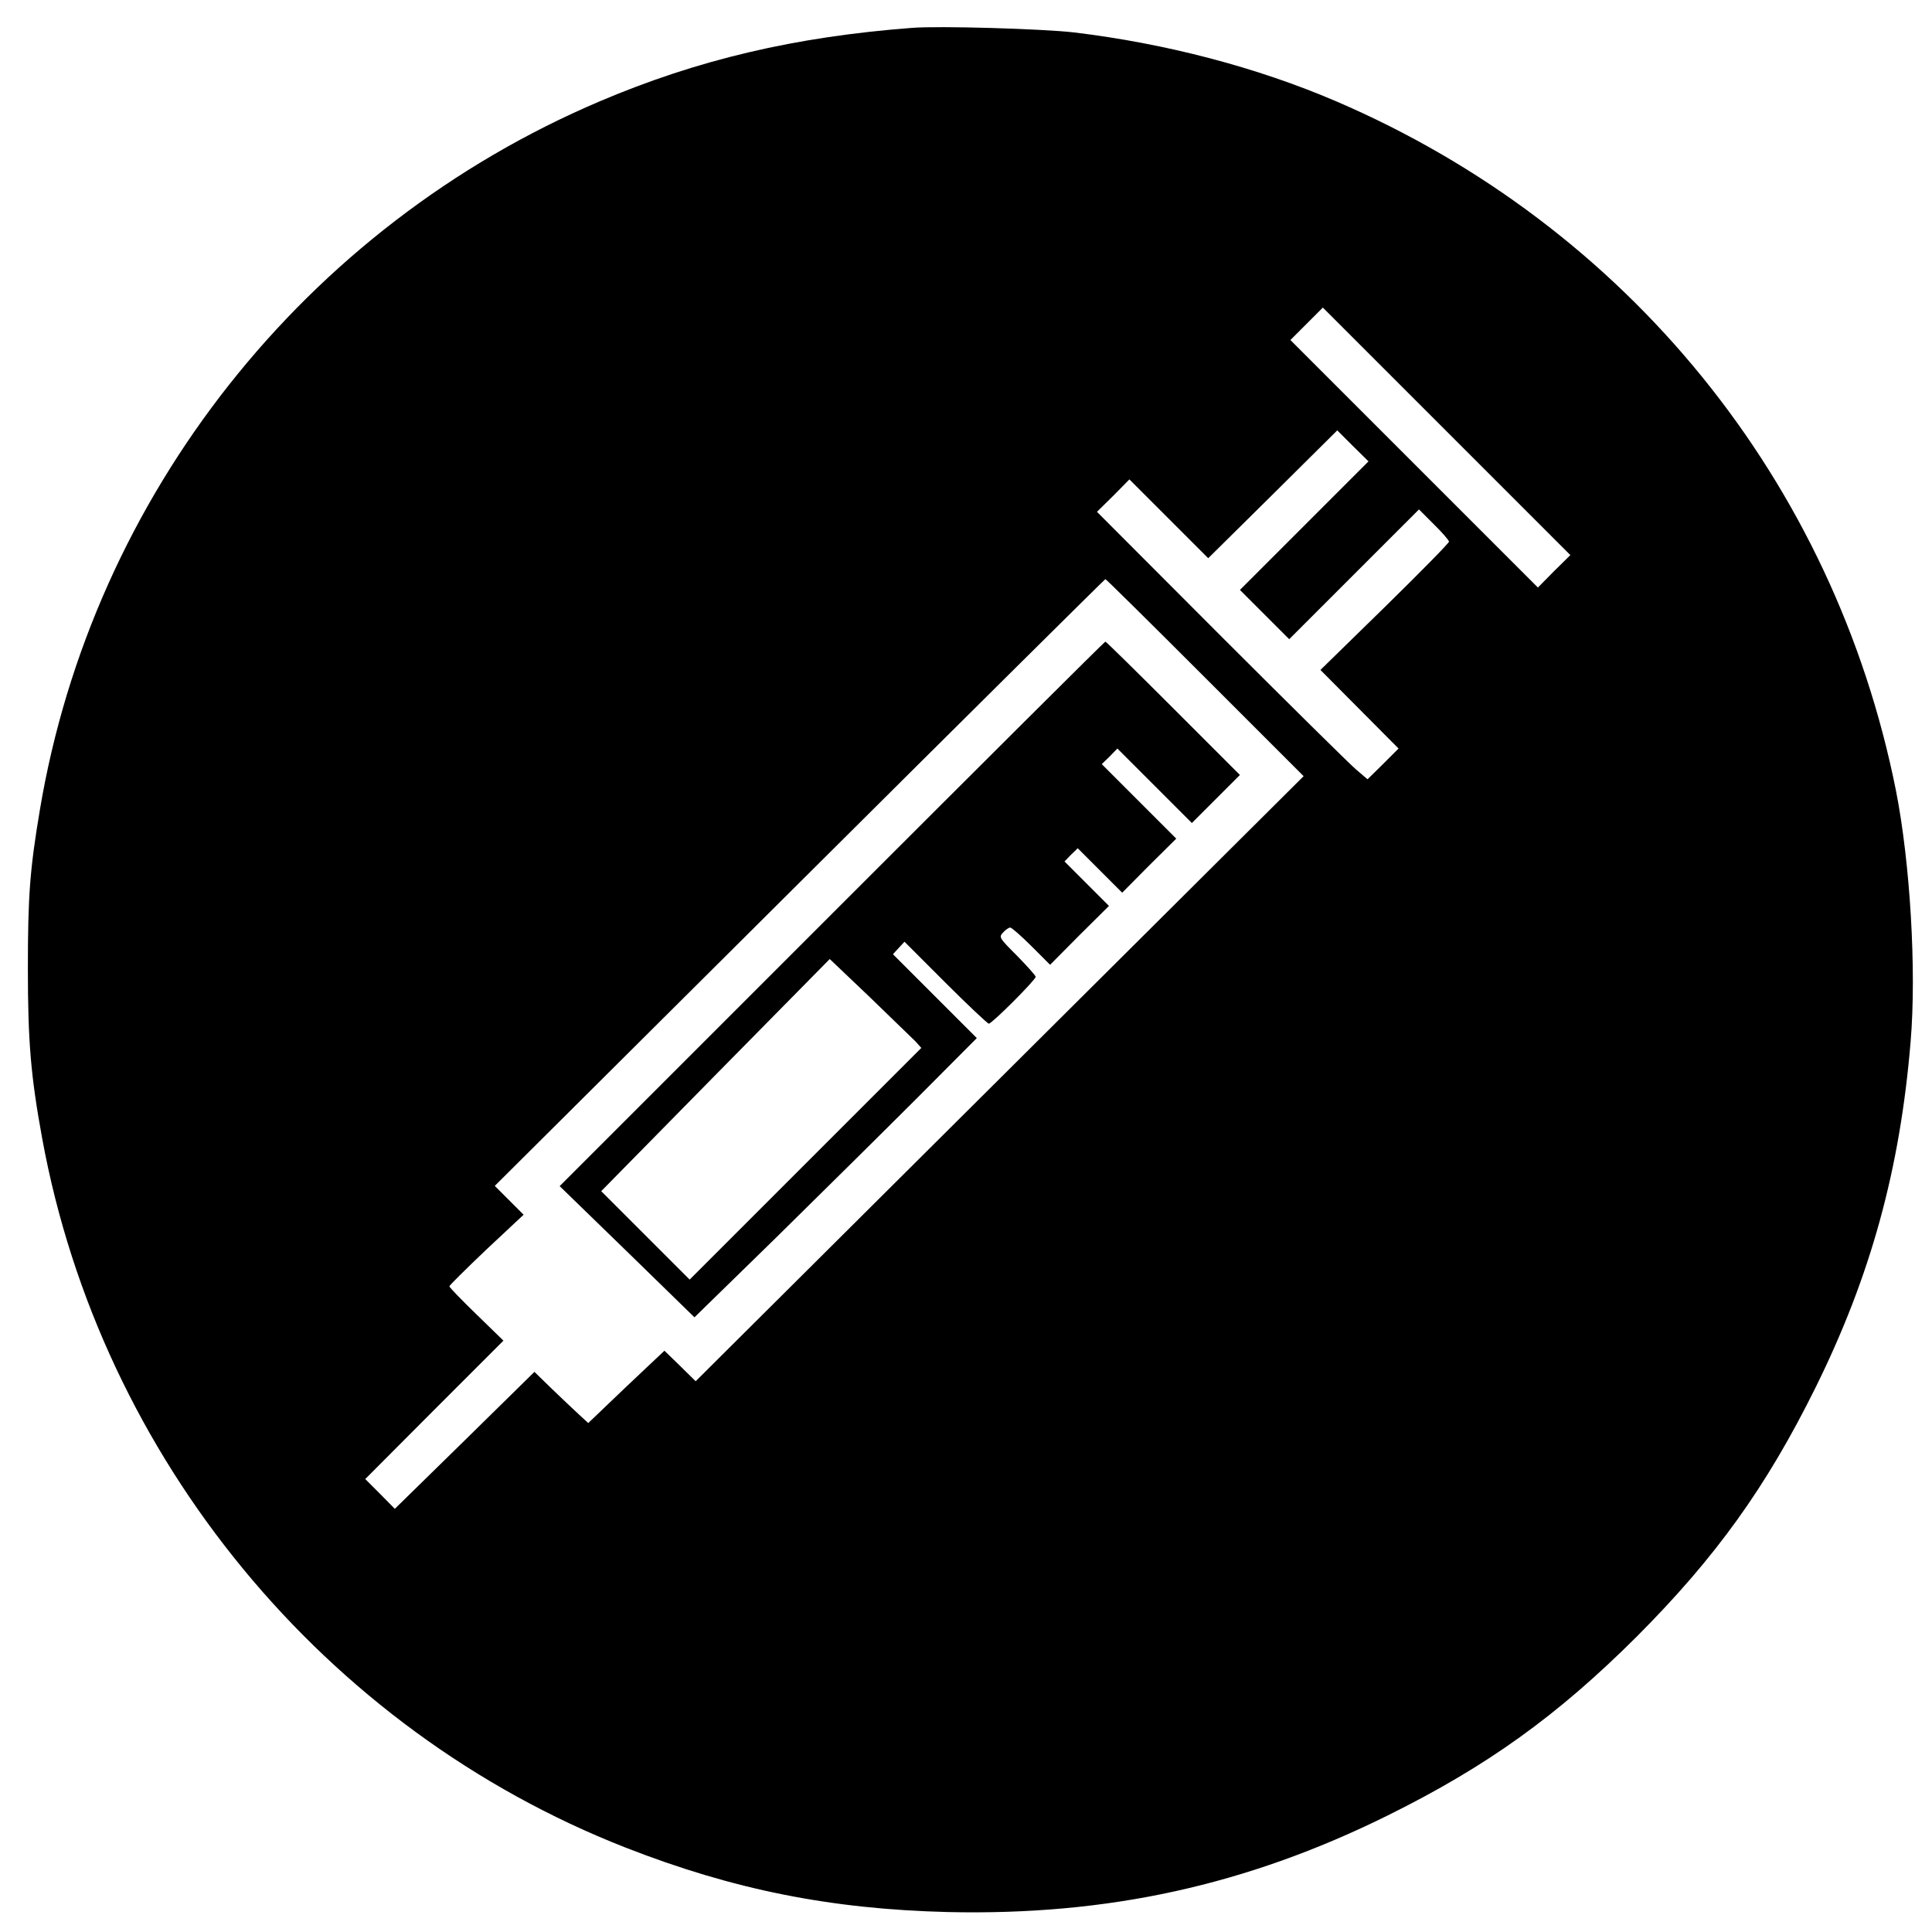 <?xml version="1.0" standalone="no"?>
<!DOCTYPE svg PUBLIC "-//W3C//DTD SVG 20010904//EN"
 "http://www.w3.org/TR/2001/REC-SVG-20010904/DTD/svg10.dtd">
<svg version="1.0" xmlns="http://www.w3.org/2000/svg"
 width="804pt" height="804pt" viewBox="0 0 804 804"
 preserveAspectRatio="xMidYMid meet">
<g transform="translate(0,804) scale(0.1,-0.1)"
fill="#000000" stroke="none">
<path d="M3795 7924 c-486 -37 -891 -132 -1300 -306 -1225 -521 -2110 -1641
-2329 -2948 -42 -249 -50 -361 -50 -660 0 -305 12 -448 60 -710 244 -1328
1174 -2458 2428 -2949 448 -175 853 -256 1341 -268 665 -15 1242 111 1830 402
414 205 706 415 1036 744 329 330 539 622 744 1036 230 465 352 909 396 1440
25 297 -2 746 -61 1045 -257 1288 -1119 2349 -2331 2869 -329 141 -707 240
-1089 286 -128 15 -563 28 -675 19z m2672 -2261 l-67 -68 -515 515 -515 515
67 67 68 68 515 -515 515 -515 -68 -67z m-1040 189 l-267 -267 103 -103 102
-102 270 270 270 270 62 -62 c35 -34 63 -67 63 -72 0 -6 -120 -128 -267 -272
l-268 -262 163 -164 162 -163 -64 -64 -65 -64 -48 41 c-26 22 -280 273 -563
556 l-515 516 68 67 67 68 164 -164 164 -164 269 266 268 266 65 -65 65 -64
-268 -268z m-412 -632 l410 -410 -1265 -1259 -1265 -1259 -65 64 -65 63 -159
-150 -158 -151 -37 34 c-20 18 -70 66 -112 106 l-75 73 -290 -285 -291 -285
-61 62 -62 62 287 288 288 288 -112 109 c-62 60 -113 113 -113 117 0 4 70 73
154 153 l155 145 -60 60 -60 60 1268 1262 c697 694 1270 1262 1273 1263 3 0
190 -185 415 -410z"/>
<path d="M3462 4237 l-1133 -1133 281 -273 280 -273 338 330 c185 182 449 443
587 581 l250 251 -175 175 -174 174 24 26 24 26 171 -171 c93 -93 175 -170
180 -170 13 0 195 182 195 195 0 5 -35 44 -77 87 -76 76 -77 78 -58 98 10 11
23 20 29 20 6 0 46 -35 88 -77 l78 -78 122 123 123 122 -93 93 -92 92 27 28
28 27 92 -92 93 -93 112 113 113 112 -155 155 -155 155 33 32 32 33 155 -155
155 -155 100 100 100 100 -277 277 c-153 153 -280 278 -283 278 -3 0 -515
-510 -1138 -1133z m348 -531 l24 -27 -482 -482 -482 -482 -184 184 -184 184
475 483 476 483 166 -158 c91 -88 177 -171 191 -185z"/>
</g>
</svg>
